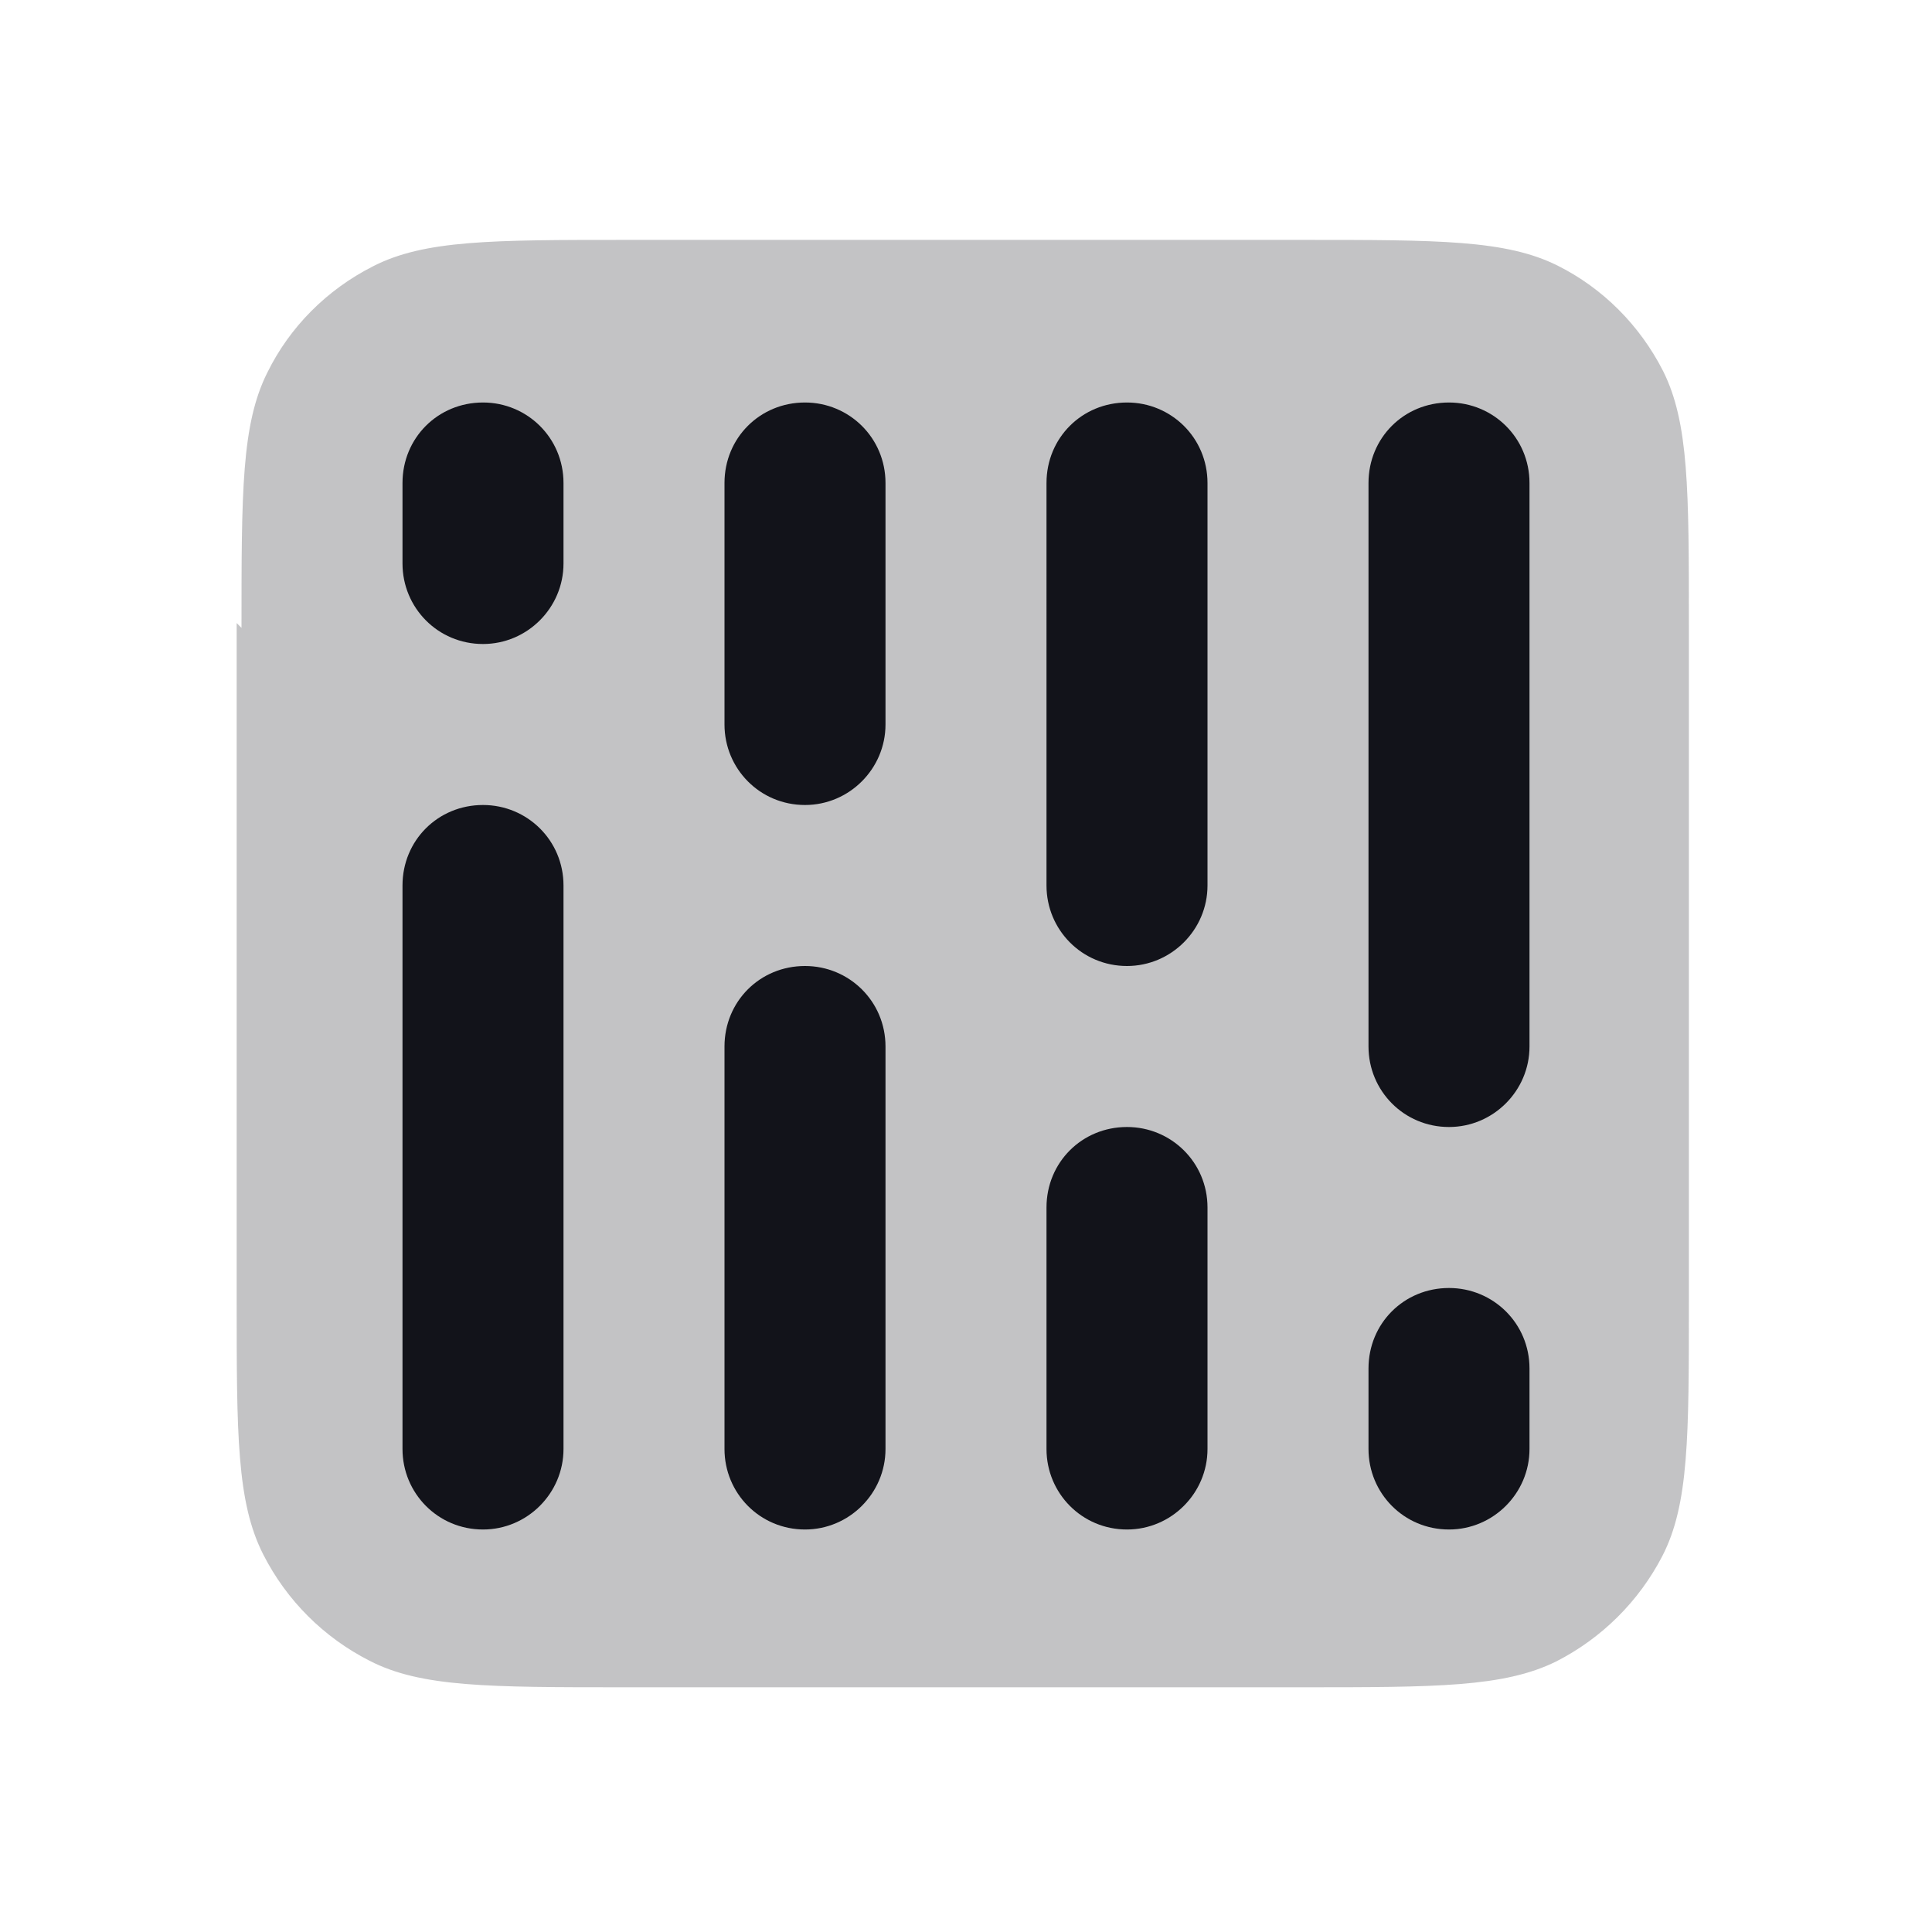 <svg viewBox="0 0 24 24" xmlns="http://www.w3.org/2000/svg"><g><g fill="#12131A"><path opacity=".25" d="M3 7.8c0-1.69 0-2.53.32-3.17 .28-.57.74-1.03 1.31-1.32 .64-.33 1.48-.33 3.16-.33h8.4c1.68 0 2.52 0 3.16.32 .56.28 1.02.74 1.31 1.31 .32.64.32 1.48.32 3.16v8.4c0 1.68 0 2.52-.33 3.16 -.29.56-.75 1.02-1.32 1.31 -.65.32-1.49.32-3.17.32h-8.4c-1.69 0-2.53 0-3.17-.33 -.57-.29-1.03-.75-1.32-1.32 -.33-.65-.33-1.49-.33-3.17v-8.4Z"/><g fill="#12131A" fill-rule="evenodd"><path d="M6 10c.55 0 1 .44 1 1v7c0 .55-.45 1-1 1 -.56 0-1-.45-1-1v-7c0-.56.44-1 1-1Zm5 3c0-.56-.45-1-1-1 -.56 0-1 .44-1 1v5c0 .55.44 1 1 1 .55 0 1-.45 1-1v-5Zm3 1c.55 0 1 .44 1 1v3c0 .55-.45 1-1 1 -.56 0-1-.45-1-1v-3c0-.56.44-1 1-1Zm4 2c.55 0 1 .44 1 1v1c0 .55-.45 1-1 1 -.56 0-1-.45-1-1v-1c0-.56.44-1 1-1Z"/><path d="M6 5c.55 0 1 .44 1 1v1c0 .55-.45 1-1 1 -.56 0-1-.45-1-1V6c0-.56.44-1 1-1Zm5 1c0-.56-.45-1-1-1 -.56 0-1 .44-1 1v3c0 .55.44 1 1 1 .55 0 1-.45 1-1V6Zm3-1c.55 0 1 .44 1 1v5c0 .55-.45 1-1 1 -.56 0-1-.45-1-1V6c0-.56.44-1 1-1Zm4 0c.55 0 1 .44 1 1v7c0 .55-.45 1-1 1 -.56 0-1-.45-1-1V6c0-.56.44-1 1-1Z"/></g></g></g></svg>